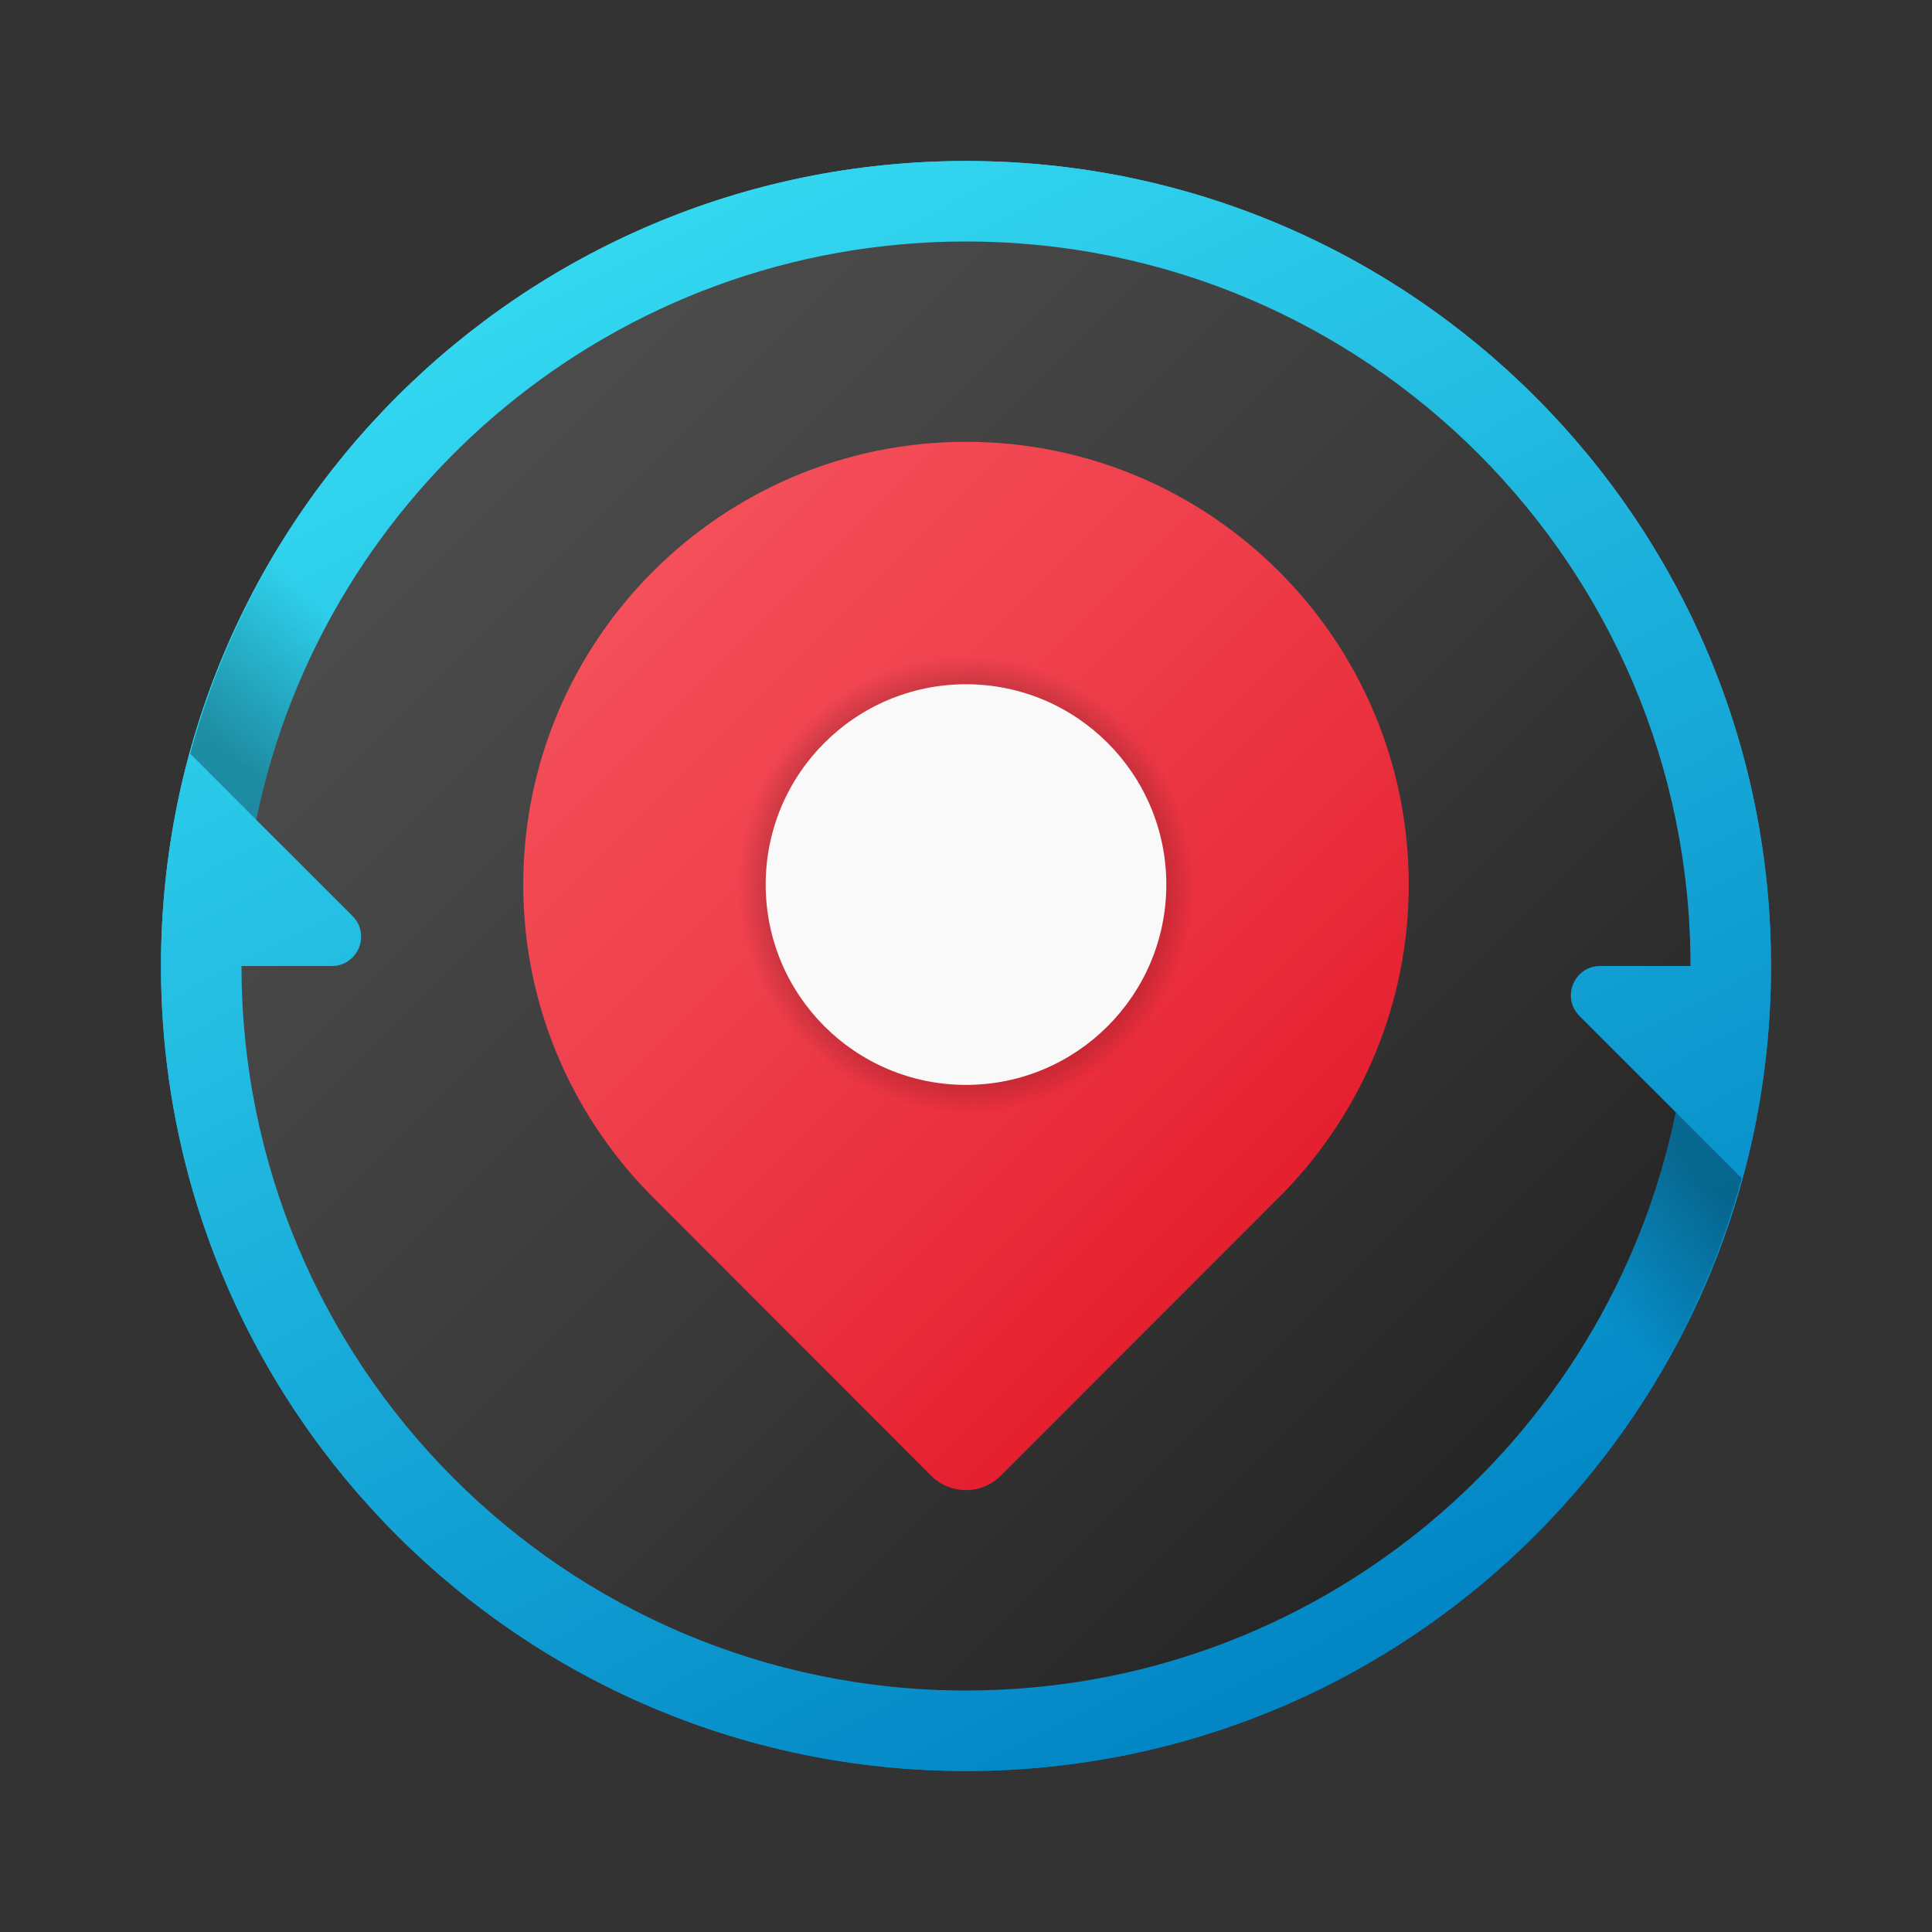 <svg xmlns="http://www.w3.org/2000/svg" viewBox="0 0 48 48"><rect x="0" y="0" width="48" height="48" fill="#333333" stroke="none"/><linearGradient id="uZG~nE4S2ZPKM0VIz8ngUa" x1="15.002" x2="33.584" y1="247.506" y2="211.353" gradientTransform="matrix(1 0 0 -1 0 254)" gradientUnits="userSpaceOnUse"><stop offset="0" stop-color="#33d7f0"/><stop offset="1" stop-color="#0083c4"/></linearGradient><path fill="url(#uZG~nE4S2ZPKM0VIz8ngUa)" d="M44,24c0,11.045-8.955,20-20,20S4,35.045,4,24S12.955,4,24,4S44,12.955,44,24z"/><linearGradient id="uZG~nE4S2ZPKM0VIz8ngUb" x1="15.002" x2="33.584" y1="247.506" y2="211.353" gradientTransform="matrix(1 0 0 -1 0 254)" gradientUnits="userSpaceOnUse"><stop offset="0" stop-color="#33d7f0"/><stop offset="1" stop-color="#0083c4"/></linearGradient><path fill="url(#uZG~nE4S2ZPKM0VIz8ngUb)" d="M44,24c0,11.045-8.955,20-20,20S4,35.045,4,24S12.955,4,24,4S44,12.955,44,24z"/><linearGradient id="uZG~nE4S2ZPKM0VIz8ngUc" x1="39.38" x2="42.324" y1="221.693" y2="224.705" gradientTransform="matrix(1 0 0 -1 0 254)" gradientUnits="userSpaceOnUse"><stop offset="0" stop-opacity="0"/><stop offset="1" stop-opacity=".3"/></linearGradient><path fill="url(#uZG~nE4S2ZPKM0VIz8ngUc)" d="M41.188,34.188c0.904-1.521,1.609-3.168,2.086-4.914L41,27l-3.5,3.5L41.188,34.188z"/><linearGradient id="uZG~nE4S2ZPKM0VIz8ngUd" x1="-26.62" x2="-23.676" y1="15.693" y2="18.705" gradientTransform="matrix(-1 0 0 1 -18 0)" gradientUnits="userSpaceOnUse"><stop offset="0" stop-opacity="0"/><stop offset="1" stop-opacity=".3"/></linearGradient><path fill="url(#uZG~nE4S2ZPKM0VIz8ngUd)" d="M6.812,13.812c-0.904,1.521-1.609,3.168-2.086,4.914L7,21l3.5-3.5L6.812,13.812z"/><linearGradient id="uZG~nE4S2ZPKM0VIz8ngUe" x1="12.013" x2="37.021" y1="241.987" y2="216.979" gradientTransform="matrix(1 0 0 -1 0 254)" gradientUnits="userSpaceOnUse"><stop offset="0" stop-color="#4b4b4b"/><stop offset=".531" stop-color="#393939"/><stop offset="1" stop-color="#252525"/></linearGradient><path fill="url(#uZG~nE4S2ZPKM0VIz8ngUe)" d="M39.757,24H42c0-9.941-8.059-18-18-18C15.303,6,8.048,12.167,6.367,20.367l2.39,2.39	C9.216,23.216,8.891,24,8.243,24H6c0,9.941,8.059,18,18,18c8.697,0,15.952-6.167,17.633-14.367l-2.39-2.39	C38.784,24.784,39.109,24,39.757,24z"/><linearGradient id="uZG~nE4S2ZPKM0VIz8ngUf" x1="16.223" x2="31.777" y1="239.802" y2="224.248" gradientTransform="matrix(1 0 0 -1 0 254)" gradientUnits="userSpaceOnUse"><stop offset="0" stop-color="#f44f5a"/><stop offset=".443" stop-color="#ee3d4a"/><stop offset="1" stop-color="#e52030"/></linearGradient><path fill="url(#uZG~nE4S2ZPKM0VIz8ngUf)" d="M31.885,29.638C33.81,27.657,35,24.958,35,21.977c0-6.075-4.925-11-11-11s-11,4.925-11,11	c0,2.98,1.19,5.68,3.115,7.66c0.011,0.011,7.02,7.027,7.02,7.027c0.477,0.477,1.251,0.477,1.728,0	C24.864,36.665,31.874,29.65,31.885,29.638z"/><radialGradient id="uZG~nE4S2ZPKM0VIz8ngUg" cx="24" cy="21.977" r="5.662" gradientUnits="userSpaceOnUse"><stop offset=".177"/><stop offset="1" stop-opacity="0"/></radialGradient><path fill="url(#uZG~nE4S2ZPKM0VIz8ngUg)" d="M24,28.955c-3.847,0-6.978-3.13-6.978-6.977S20.153,15,24,15s6.978,3.13,6.978,6.978	S27.847,28.955,24,28.955z"/><circle cx="24" cy="21.977" r="4.977" fill="#f9f9f9"/></svg>